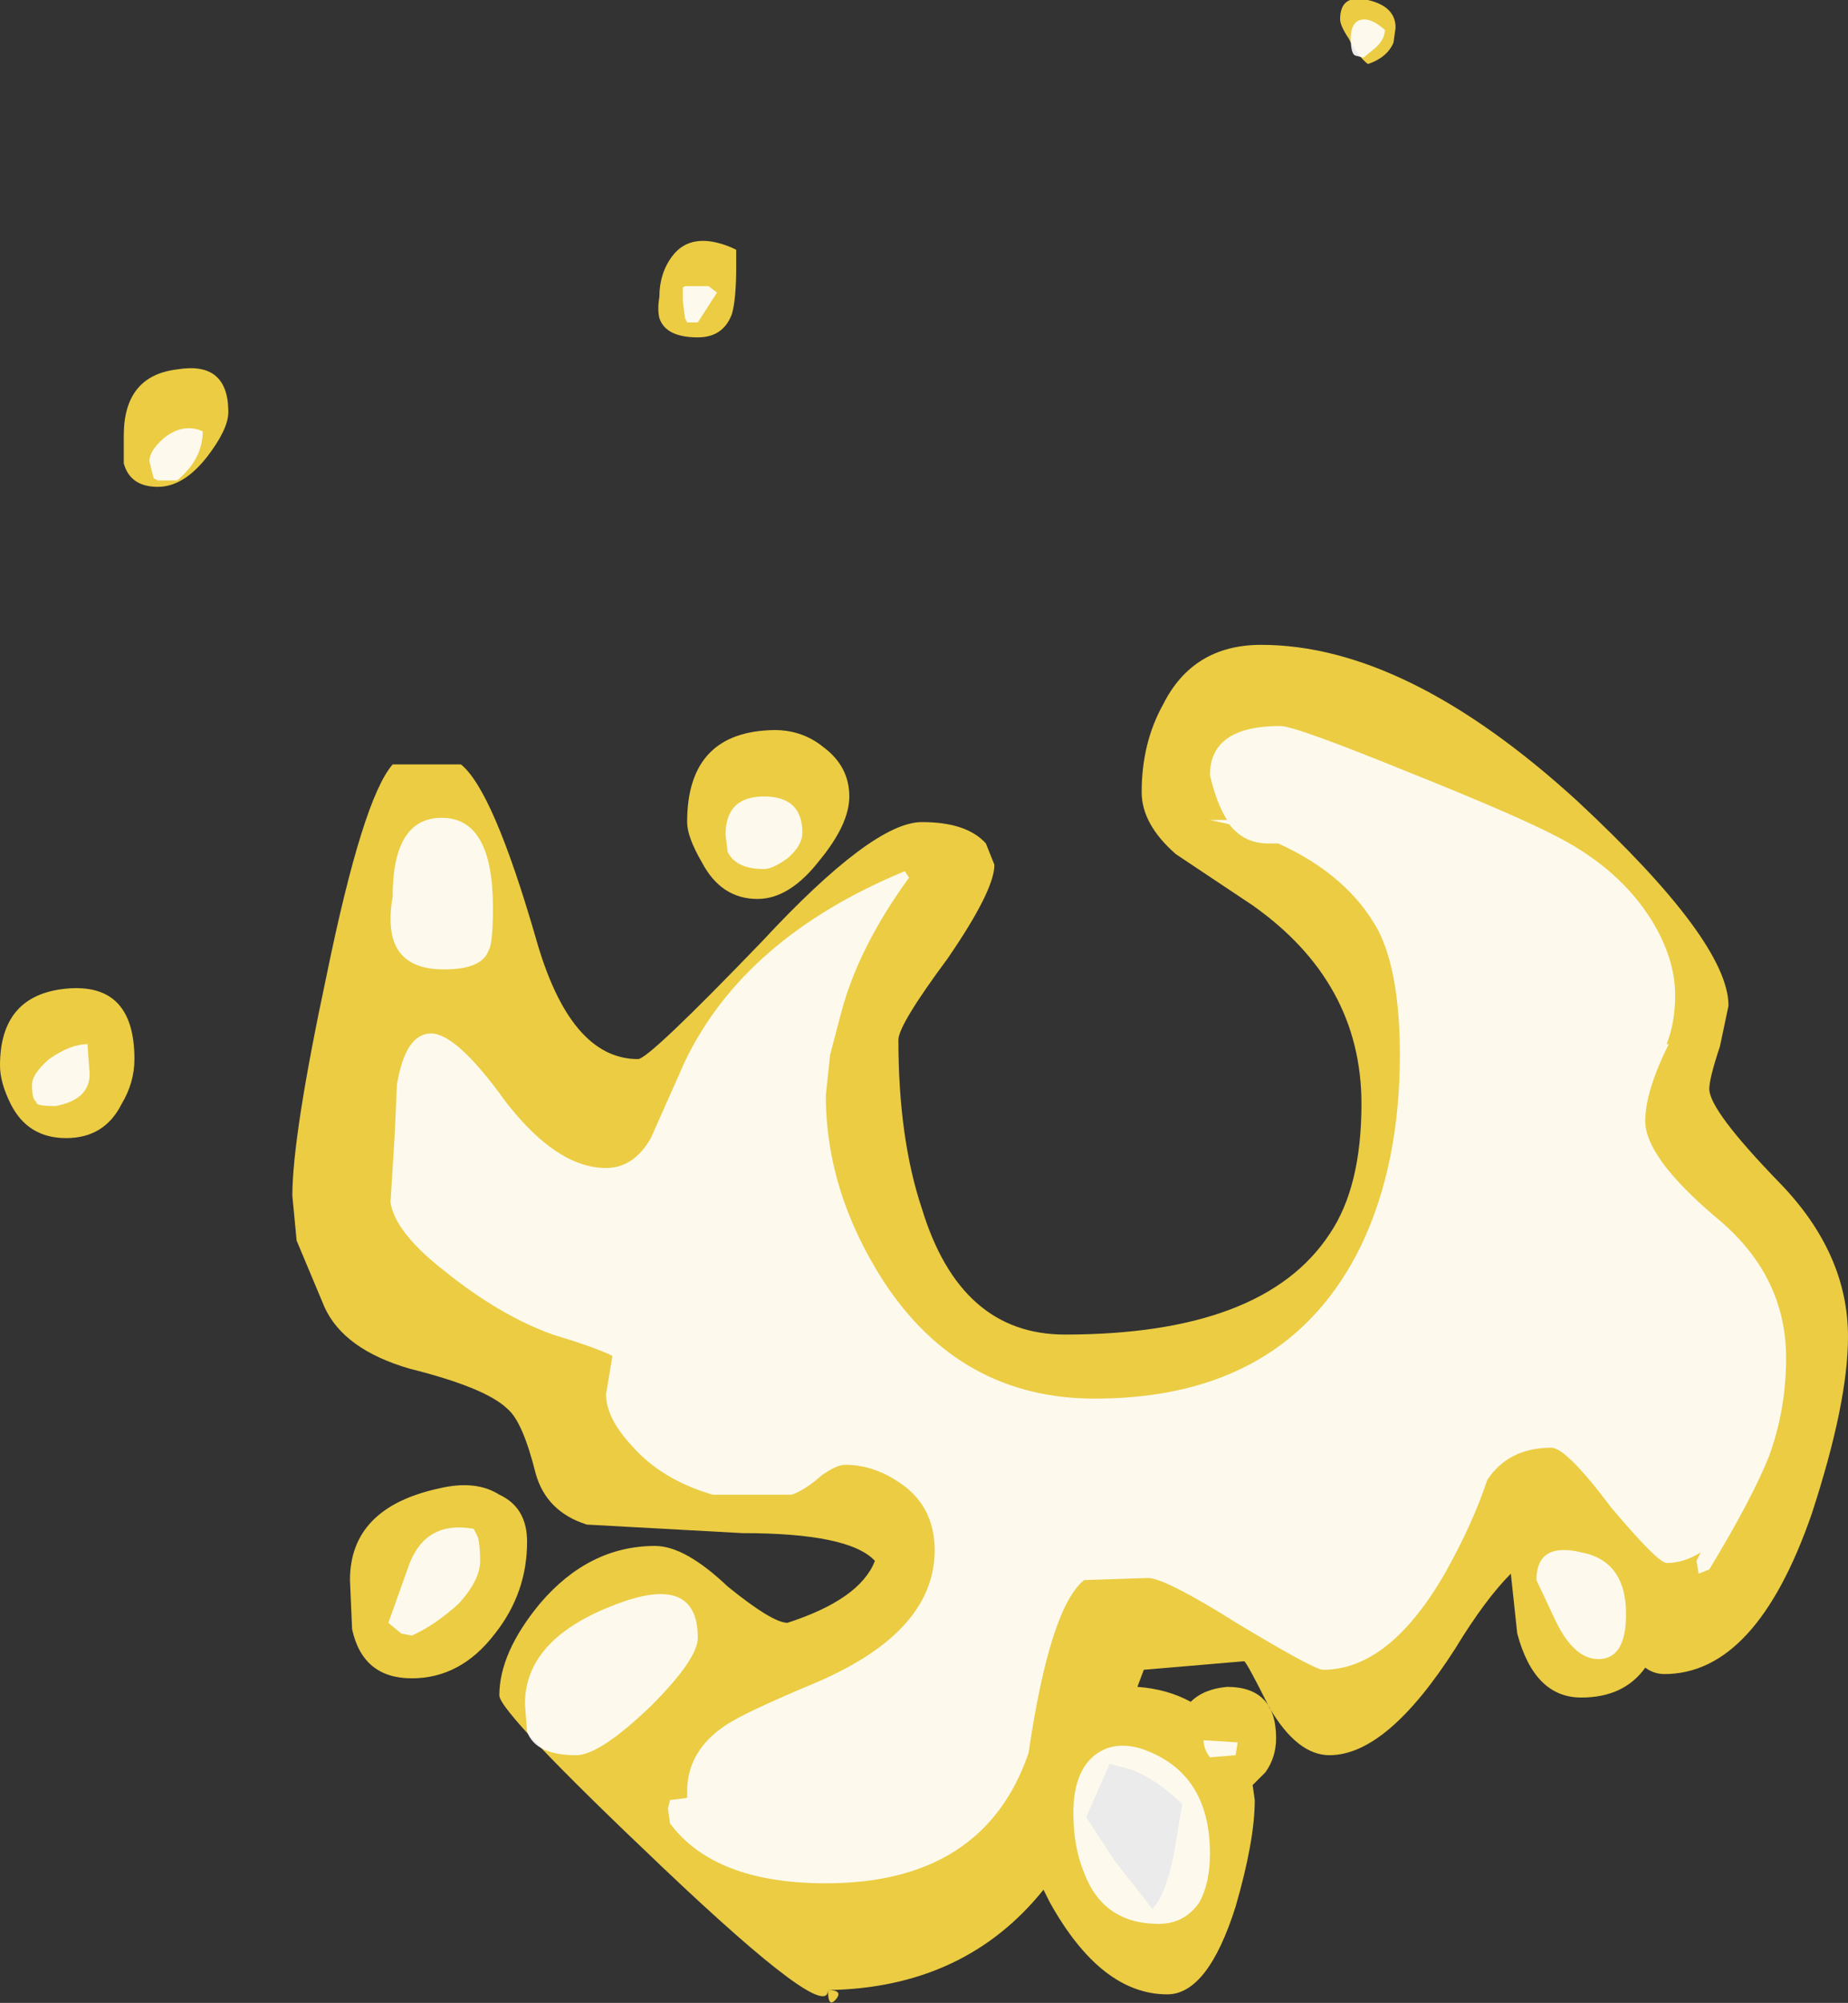<?xml version="1.0" encoding="UTF-8" standalone="no"?>
<svg xmlns:ffdec="https://www.free-decompiler.com/flash" xmlns:xlink="http://www.w3.org/1999/xlink" ffdec:objectType="shape" height="46.9px" width="43.3px" xmlns="http://www.w3.org/2000/svg">
  <rect width="100%" height="100%" fill="#333333" stroke="none"/>
  <g transform="matrix(1.0, 0.0, 0.0, 1.0, 26.05, 27.9)">
    <path d="M6.6 -26.9 Q6.45 -26.55 6.0 -26.4 5.75 -26.6 5.55 -27.0 5.35 -27.3 5.35 -27.45 5.35 -28.05 6.0 -27.9 6.65 -27.75 6.65 -27.25 L6.6 -26.9 M3.5 -12.8 Q6.9 -12.8 10.9 -9.15 14.45 -5.85 14.45 -4.35 L14.25 -3.4 Q14.0 -2.65 14.0 -2.4 14.0 -1.9 15.65 -0.2 17.25 1.45 17.25 3.4 17.25 4.95 16.4 7.55 15.1 11.3 12.95 11.3 12.7 11.3 12.5 11.15 12.0 11.85 11.0 11.85 9.9 11.85 9.5 10.35 L9.35 8.95 Q8.75 9.55 8.05 10.7 6.45 13.2 5.1 13.2 4.35 13.2 3.7 12.1 3.15 11.0 3.1 11.0 L0.75 11.2 0.6 11.6 Q1.3 11.65 1.85 11.95 2.15 11.65 2.7 11.6 3.85 11.6 3.85 12.8 3.85 13.25 3.6 13.6 L3.3 13.9 3.35 14.25 Q3.35 15.2 2.9 16.75 2.25 18.8 1.3 18.8 -0.25 18.8 -1.45 16.65 L-1.6 16.35 Q-3.45 18.65 -6.65 18.7 -6.3 18.7 -6.45 18.9 -6.65 19.15 -6.65 18.7 -6.65 19.5 -10.5 15.85 -14.35 12.2 -14.35 11.8 -14.35 10.8 -13.4 9.65 -12.25 8.3 -10.7 8.3 -10.0 8.3 -9.0 9.25 -7.95 10.1 -7.6 10.1 -5.9 9.55 -5.55 8.65 -6.15 8.0 -8.65 8.0 L-12.3 7.8 Q-13.25 7.5 -13.5 6.6 -13.8 5.4 -14.15 5.1 -14.65 4.6 -16.45 4.15 -18.0 3.7 -18.45 2.7 L-19.1 1.15 -19.2 0.1 Q-19.2 -1.3 -18.4 -5.05 -17.55 -9.2 -16.85 -10.0 L-15.25 -10.0 Q-14.5 -9.4 -13.5 -5.95 -12.7 -3.1 -11.1 -3.1 -10.85 -3.1 -8.2 -5.85 -5.6 -8.65 -4.45 -8.65 -3.4 -8.65 -2.95 -8.15 L-2.75 -7.65 Q-2.75 -7.05 -3.85 -5.45 -5.0 -3.9 -5.0 -3.55 -5.0 -1.25 -4.45 0.4 -3.55 3.35 -1.1 3.35 3.55 3.35 5.1 1.0 5.85 -0.1 5.85 -2.05 5.85 -4.9 3.3 -6.7 L1.5 -7.9 Q0.7 -8.6 0.7 -9.35 0.7 -10.5 1.2 -11.4 1.9 -12.8 3.5 -12.8 M1.65 14.35 Q1.1 13.8 0.5 13.55 L-0.05 13.4 -0.6 14.65 0.05 15.65 0.95 16.8 Q1.25 16.5 1.45 15.55 L1.65 14.35 M-8.8 -22.05 L-8.8 -21.65 Q-8.8 -20.9 -8.9 -20.55 -9.1 -20.0 -9.7 -20.0 -10.45 -20.0 -10.6 -20.45 -10.65 -20.65 -10.6 -20.95 -10.6 -21.5 -10.3 -21.9 -9.85 -22.5 -8.9 -22.1 L-8.8 -22.05 M-23.15 -17.05 L-23.15 -17.7 Q-23.15 -19.1 -21.9 -19.25 -20.7 -19.45 -20.7 -18.25 -20.7 -17.85 -21.2 -17.2 -21.75 -16.5 -22.35 -16.5 -23.0 -16.5 -23.15 -17.05 M-22.9 -3.1 Q-22.9 -2.55 -23.2 -2.05 -23.6 -1.25 -24.5 -1.25 -25.4 -1.25 -25.8 -2.05 -26.05 -2.55 -26.05 -2.95 -26.05 -4.6 -24.5 -4.75 -22.9 -4.9 -22.9 -3.1 M-9.95 -8.65 Q-9.95 -10.7 -8.05 -10.8 -7.3 -10.85 -6.75 -10.4 -6.15 -9.95 -6.15 -9.25 -6.15 -8.6 -6.85 -7.75 -7.55 -6.85 -8.3 -6.85 -9.15 -6.85 -9.6 -7.7 -9.95 -8.3 -9.95 -8.65 M-14.45 10.35 Q-15.25 11.4 -16.4 11.4 -17.55 11.4 -17.8 10.25 L-17.85 9.1 Q-17.85 7.4 -15.75 6.95 -14.9 6.75 -14.35 7.1 -13.7 7.4 -13.7 8.2 -13.7 9.4 -14.45 10.35" fill="#ffdc45" fill-opacity="0.902" fill-rule="evenodd" stroke="none"/>
    <path d="M6.2 -26.8 L5.9 -26.55 5.7 -26.6 Q5.6 -26.65 5.6 -27.0 5.6 -27.3 5.75 -27.4 6.0 -27.55 6.4 -27.2 6.4 -27.0 6.2 -26.8 M2.7 -8.7 Q2.45 -9.1 2.3 -9.75 2.3 -10.9 3.95 -10.9 4.3 -10.9 7.0 -9.8 9.5 -8.8 10.45 -8.3 11.9 -7.55 12.65 -6.35 13.2 -5.45 13.2 -4.6 13.2 -3.95 13.0 -3.45 L13.05 -3.45 Q12.5 -2.35 12.5 -1.65 12.5 -0.8 14.15 0.6 15.8 1.95 15.8 3.9 15.8 5.1 15.4 6.2 15.0 7.2 14.0 8.85 L13.75 8.95 13.7 8.65 13.8 8.45 Q13.4 8.7 13.0 8.7 12.8 8.7 11.7 7.4 10.65 6.0 10.3 6.0 9.3 6.0 8.8 6.75 8.45 7.8 7.8 8.95 6.5 11.2 4.95 11.2 4.75 11.2 3.0 10.15 1.25 9.05 0.85 9.05 L-0.65 9.1 Q-1.45 9.75 -1.95 13.15 -3.0 16.2 -6.7 16.2 -9.3 16.2 -10.35 14.8 L-10.4 14.45 -10.35 14.25 -9.95 14.2 -9.95 14.05 Q-9.95 13.1 -9.05 12.5 -8.6 12.2 -7.05 11.55 -4.15 10.35 -4.15 8.4 -4.15 7.35 -5.0 6.8 -5.6 6.4 -6.25 6.4 -6.45 6.4 -6.8 6.65 -7.2 7.0 -7.5 7.1 L-9.35 7.1 Q-10.55 6.75 -11.25 5.95 -11.85 5.3 -11.85 4.75 L-11.7 3.85 Q-12.1 3.65 -13.1 3.35 -14.35 2.9 -15.65 1.85 -16.8 0.95 -16.9 0.25 L-16.8 -1.35 -16.75 -2.5 Q-16.55 -3.7 -15.95 -3.7 -15.35 -3.7 -14.2 -2.1 -13.0 -0.55 -11.85 -0.55 -11.2 -0.55 -10.8 -1.25 L-10.0 -3.05 Q-8.6 -5.95 -4.85 -7.5 L-4.75 -7.35 Q-5.95 -5.7 -6.35 -4.15 L-6.6 -3.2 -6.7 -2.25 Q-6.7 0.0 -5.35 2.1 -3.55 4.85 -0.4 4.85 4.1 4.85 5.85 1.25 6.75 -0.65 6.75 -3.2 6.75 -5.1 6.25 -6.1 5.55 -7.4 3.9 -8.15 L3.65 -8.15 Q3.1 -8.15 2.75 -8.6 L2.3 -8.7 2.7 -8.7 M9.95 9.1 Q9.95 8.2 11.0 8.45 12.05 8.65 12.05 9.9 12.05 10.95 11.4 10.95 10.8 10.95 10.35 9.95 L9.95 9.1 M2.9 13.2 L2.3 13.25 Q2.15 13.05 2.15 12.85 L2.95 12.9 2.9 13.2 M2.05 16.65 Q1.7 17.15 1.1 17.15 -0.2 17.15 -0.65 15.95 -0.9 15.35 -0.9 14.55 -0.9 13.6 -0.4 13.2 0.05 12.85 0.7 13.05 2.3 13.6 2.3 15.5 2.3 16.2 2.05 16.65 M-22.55 -17.1 Q-22.55 -17.35 -22.2 -17.65 -21.75 -18.0 -21.3 -17.8 -21.3 -17.15 -21.9 -16.65 L-22.35 -16.65 -22.45 -16.7 -22.55 -17.1 M-24.0 -3.45 L-23.95 -2.75 Q-23.95 -2.15 -24.75 -2.0 -25.35 -2.0 -25.15 -2.15 L-25.2 -2.1 Q-25.3 -2.15 -25.3 -2.5 -25.3 -2.75 -24.9 -3.1 -24.4 -3.45 -24.0 -3.45 M-9.7 -20.35 L-9.95 -20.35 -10.0 -20.45 -10.05 -20.85 -10.05 -21.2 Q-10.05 -21.15 -10.0 -21.2 L-9.45 -21.2 -9.25 -21.05 -9.7 -20.35 M-9.05 -8.35 Q-9.05 -9.25 -8.15 -9.25 -7.25 -9.25 -7.25 -8.4 -7.25 -8.1 -7.6 -7.8 -7.95 -7.55 -8.15 -7.55 -8.8 -7.55 -9.0 -7.95 L-9.05 -8.35 M-14.6 -5.65 Q-14.75 -5.2 -15.65 -5.2 -16.65 -5.2 -16.85 -5.95 -16.95 -6.35 -16.85 -6.9 -16.85 -8.75 -15.7 -8.75 -14.5 -8.75 -14.5 -6.65 -14.5 -5.8 -14.6 -5.65 M-14.85 8.1 Q-14.8 8.3 -14.8 8.65 -14.8 9.1 -15.3 9.65 -15.85 10.15 -16.4 10.4 L-16.65 10.35 -16.95 10.1 -16.45 8.7 Q-16.05 7.7 -14.95 7.9 L-14.85 8.1 M-9.7 10.45 Q-9.7 10.95 -10.8 12.05 -12.0 13.2 -12.55 13.2 -13.5 13.2 -13.7 12.65 L-13.75 12.0 Q-13.75 10.5 -11.7 9.7 -9.7 8.9 -9.7 10.45" fill="#ffffff" fill-opacity="0.902" fill-rule="evenodd" stroke="none"/>
  </g>
</svg>
